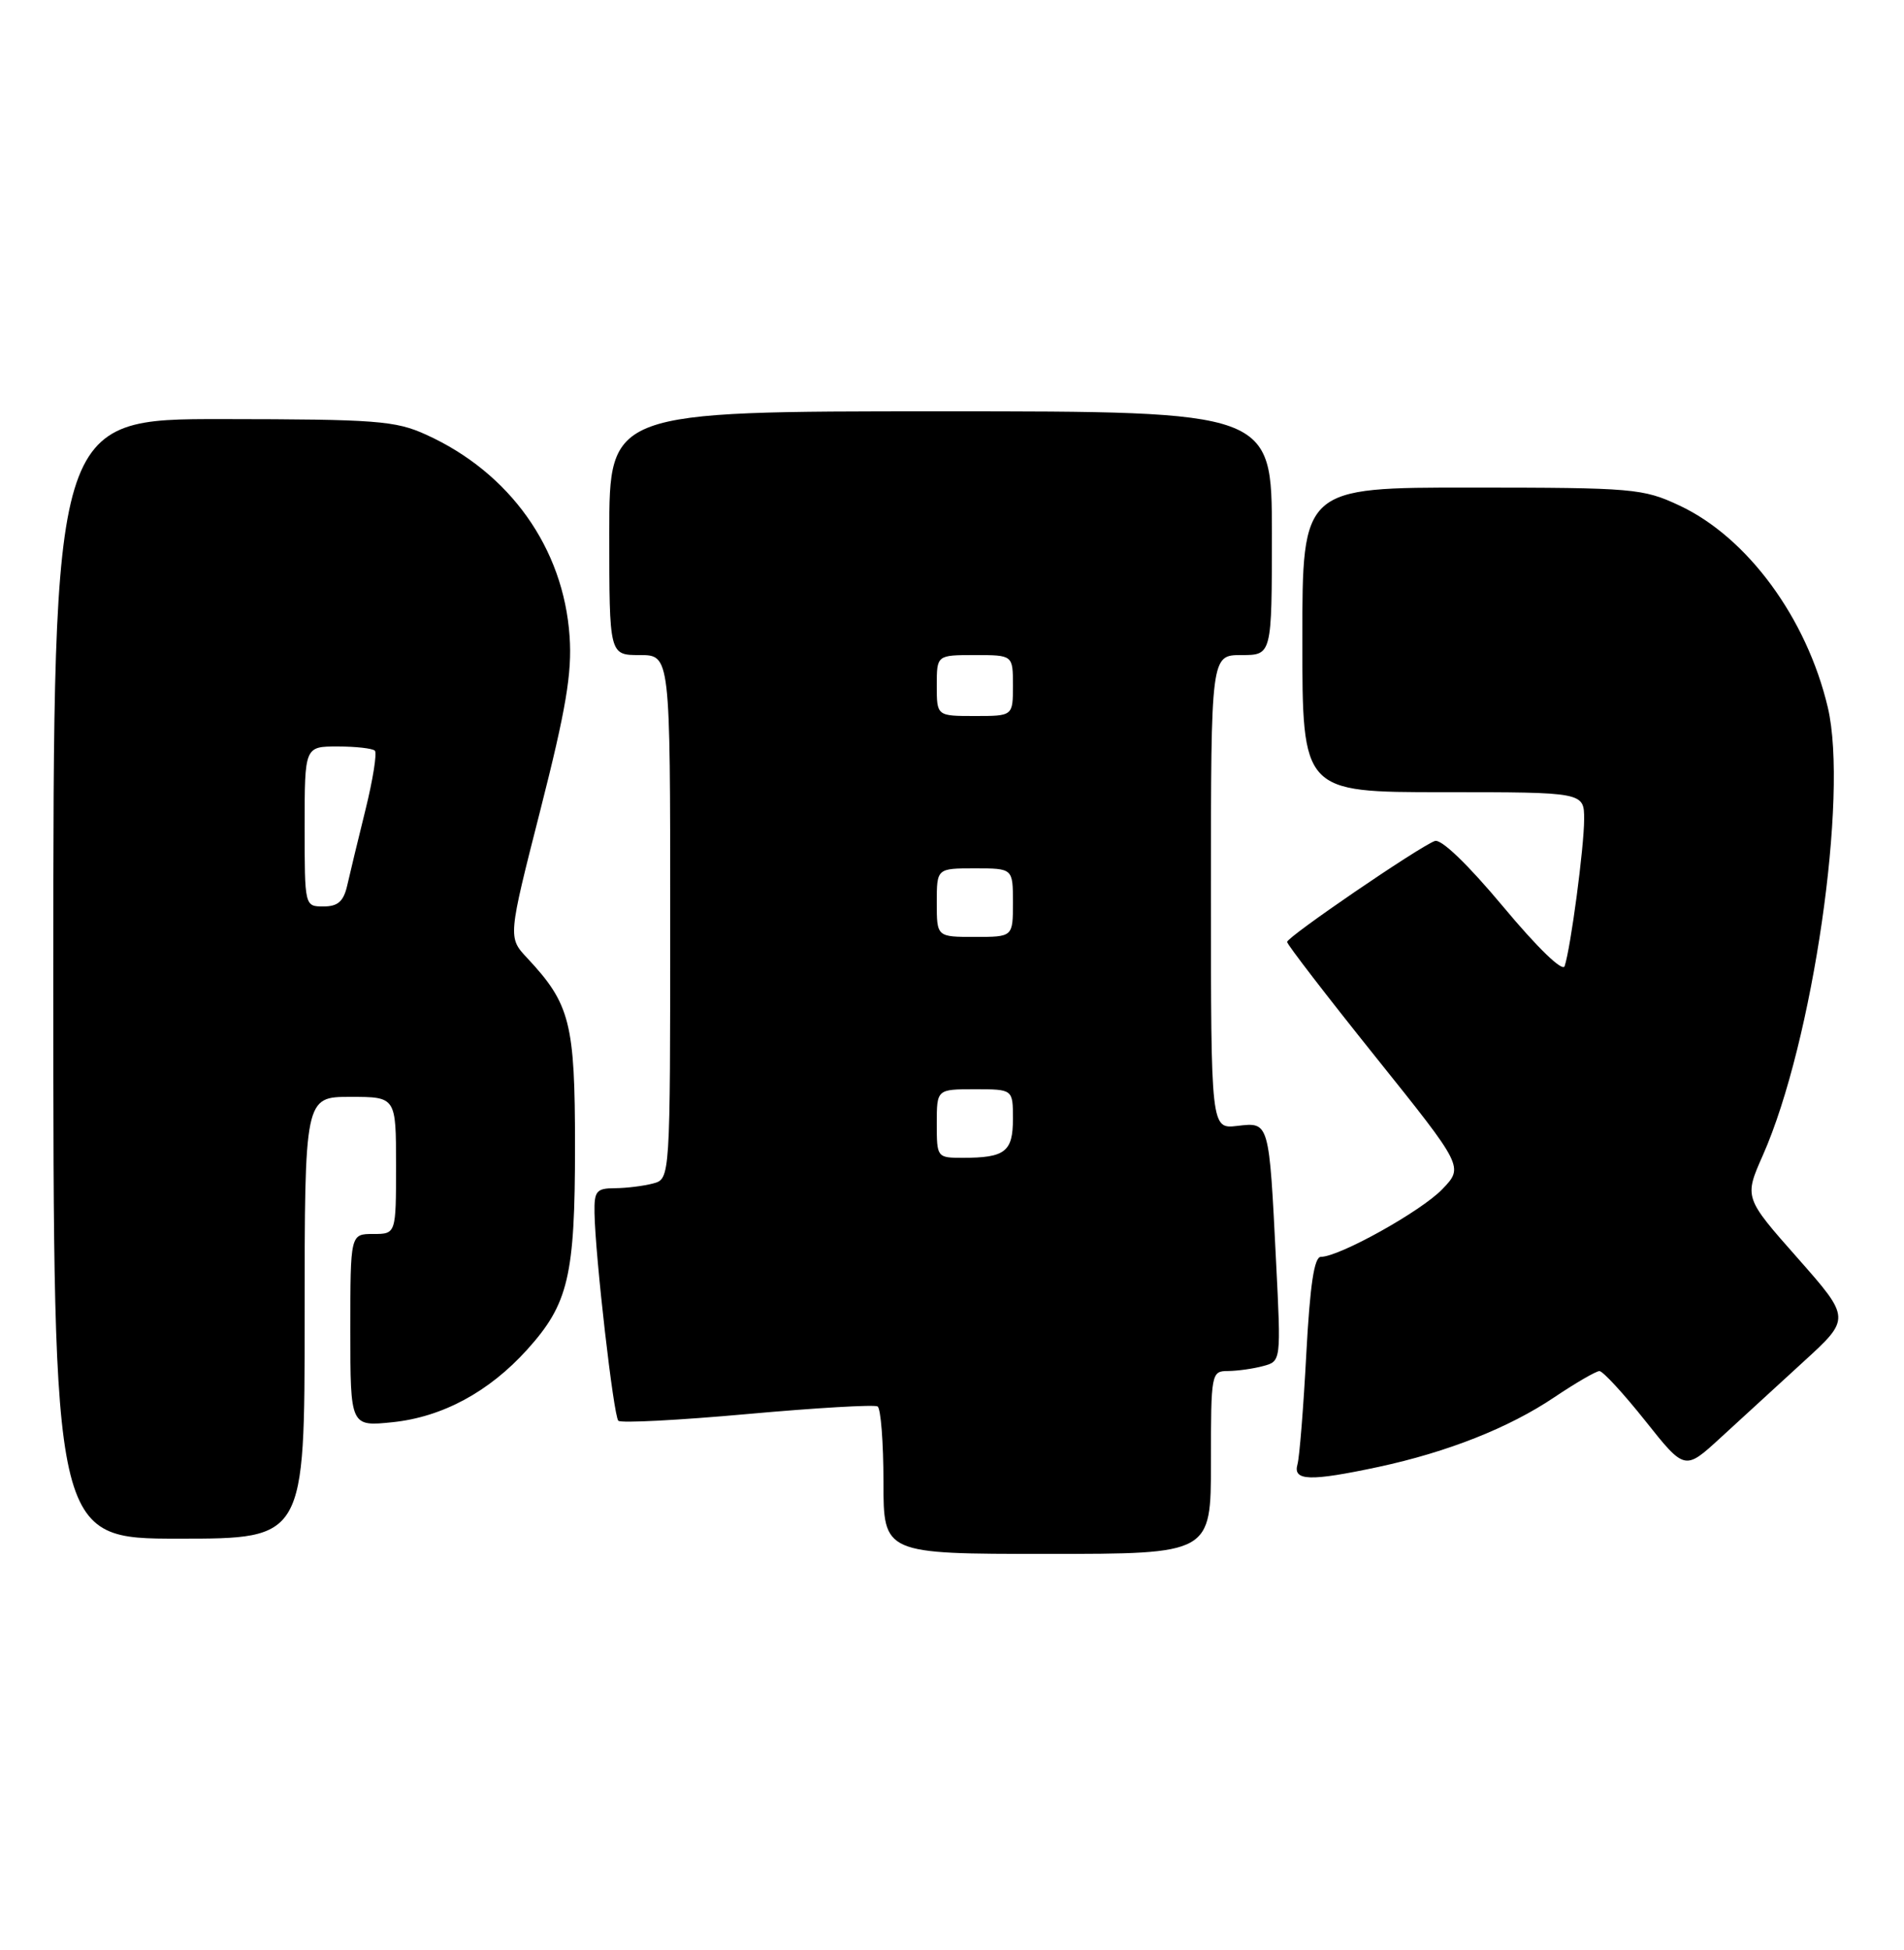 <?xml version="1.0" encoding="UTF-8" standalone="no"?>
<!DOCTYPE svg PUBLIC "-//W3C//DTD SVG 1.1//EN" "http://www.w3.org/Graphics/SVG/1.1/DTD/svg11.dtd" >
<svg xmlns="http://www.w3.org/2000/svg" xmlns:xlink="http://www.w3.org/1999/xlink" version="1.1" viewBox="0 0 250 256">
 <g >
 <path fill="currentColor"
d=" M 159.00 192.00 C 159.00 180.23 159.04 180.00 161.25 179.99 C 162.49 179.98 164.56 179.69 165.85 179.34 C 168.21 178.71 168.21 178.71 167.55 165.61 C 166.63 147.16 166.68 147.32 162.47 147.81 C 159.00 148.22 159.00 148.22 159.00 117.11 C 159.00 86.00 159.00 86.00 163.00 86.00 C 167.00 86.00 167.00 86.00 167.00 70.00 C 167.00 54.00 167.00 54.00 123.50 54.00 C 80.00 54.00 80.00 54.00 80.00 70.00 C 80.00 86.00 80.00 86.00 84.00 86.00 C 88.00 86.00 88.00 86.00 88.00 120.38 C 88.00 154.77 88.00 154.77 85.75 155.37 C 84.51 155.70 82.26 155.98 80.75 155.99 C 78.30 156.00 78.01 156.36 78.06 159.25 C 78.16 164.95 80.56 185.90 81.19 186.52 C 81.52 186.85 89.14 186.45 98.12 185.64 C 107.10 184.83 114.80 184.38 115.23 184.64 C 115.65 184.90 116.00 189.37 116.00 194.56 C 116.00 204.00 116.00 204.00 137.50 204.00 C 159.00 204.00 159.00 204.00 159.00 192.00 Z  M 40.00 173.00 C 40.00 144.00 40.00 144.00 46.00 144.00 C 52.00 144.00 52.00 144.00 52.00 153.00 C 52.00 162.00 52.00 162.00 49.00 162.00 C 46.00 162.00 46.00 162.00 46.00 174.64 C 46.00 187.28 46.00 187.28 51.55 186.71 C 58.08 186.03 64.20 182.74 69.21 177.19 C 74.64 171.18 75.50 167.53 75.50 150.50 C 75.50 134.29 74.87 131.81 69.23 125.78 C 66.69 123.07 66.69 123.07 70.95 106.35 C 74.32 93.11 75.12 88.36 74.79 83.56 C 74.00 71.96 66.95 62.05 55.94 57.06 C 51.92 55.23 49.39 55.04 29.25 55.02 C 7.00 55.00 7.00 55.00 7.00 128.50 C 7.00 202.00 7.00 202.00 23.50 202.00 C 40.00 202.00 40.00 202.00 40.00 173.00 Z  M 181.00 192.58 C 190.07 190.63 198.15 187.44 204.11 183.42 C 206.91 181.54 209.57 180.00 210.01 180.00 C 210.46 180.00 213.17 182.94 216.03 186.53 C 221.22 193.06 221.22 193.06 225.88 188.78 C 228.44 186.43 233.34 181.93 236.78 178.79 C 243.02 173.09 243.02 173.09 236.02 165.15 C 229.01 157.22 229.01 157.22 231.47 151.66 C 238.03 136.84 242.72 104.46 240.00 92.89 C 237.23 81.14 229.44 70.54 220.50 66.36 C 215.73 64.13 214.47 64.02 193.25 64.01 C 171.00 64.00 171.00 64.00 171.00 84.00 C 171.00 104.00 171.00 104.00 189.50 104.00 C 208.00 104.00 208.00 104.00 208.00 107.56 C 208.00 111.20 206.24 124.43 205.44 126.84 C 205.18 127.63 201.89 124.45 197.37 119.03 C 192.69 113.43 189.21 110.09 188.39 110.41 C 186.19 111.25 169.00 123.00 169.00 123.66 C 169.00 123.99 174.22 130.77 180.60 138.73 C 192.19 153.19 192.19 153.19 189.38 156.12 C 186.61 159.01 175.86 165.00 173.44 165.00 C 172.56 165.00 172.01 168.64 171.52 177.75 C 171.15 184.76 170.63 191.29 170.36 192.25 C 169.74 194.43 172.00 194.50 181.00 192.58 Z  M 123.00 147.50 C 123.00 143.00 123.00 143.00 128.00 143.00 C 133.00 143.00 133.00 143.00 133.00 146.89 C 133.00 151.20 131.98 152.00 126.42 152.00 C 123.03 152.00 123.00 151.96 123.00 147.50 Z  M 123.00 118.50 C 123.00 114.00 123.00 114.00 128.00 114.00 C 133.00 114.00 133.00 114.00 133.00 118.50 C 133.00 123.00 133.00 123.00 128.00 123.00 C 123.00 123.00 123.00 123.00 123.00 118.50 Z  M 123.00 90.00 C 123.00 86.00 123.00 86.00 128.00 86.00 C 133.00 86.00 133.00 86.00 133.00 90.00 C 133.00 94.00 133.00 94.00 128.00 94.00 C 123.00 94.00 123.00 94.00 123.00 90.00 Z  M 40.00 108.50 C 40.00 98.00 40.00 98.00 44.33 98.00 C 46.72 98.00 48.91 98.25 49.22 98.55 C 49.52 98.85 48.97 102.34 47.99 106.30 C 47.01 110.26 45.93 114.74 45.59 116.25 C 45.11 118.34 44.37 119.00 42.48 119.00 C 40.00 119.00 40.00 119.00 40.00 108.50 Z "/>
</g>
</svg>